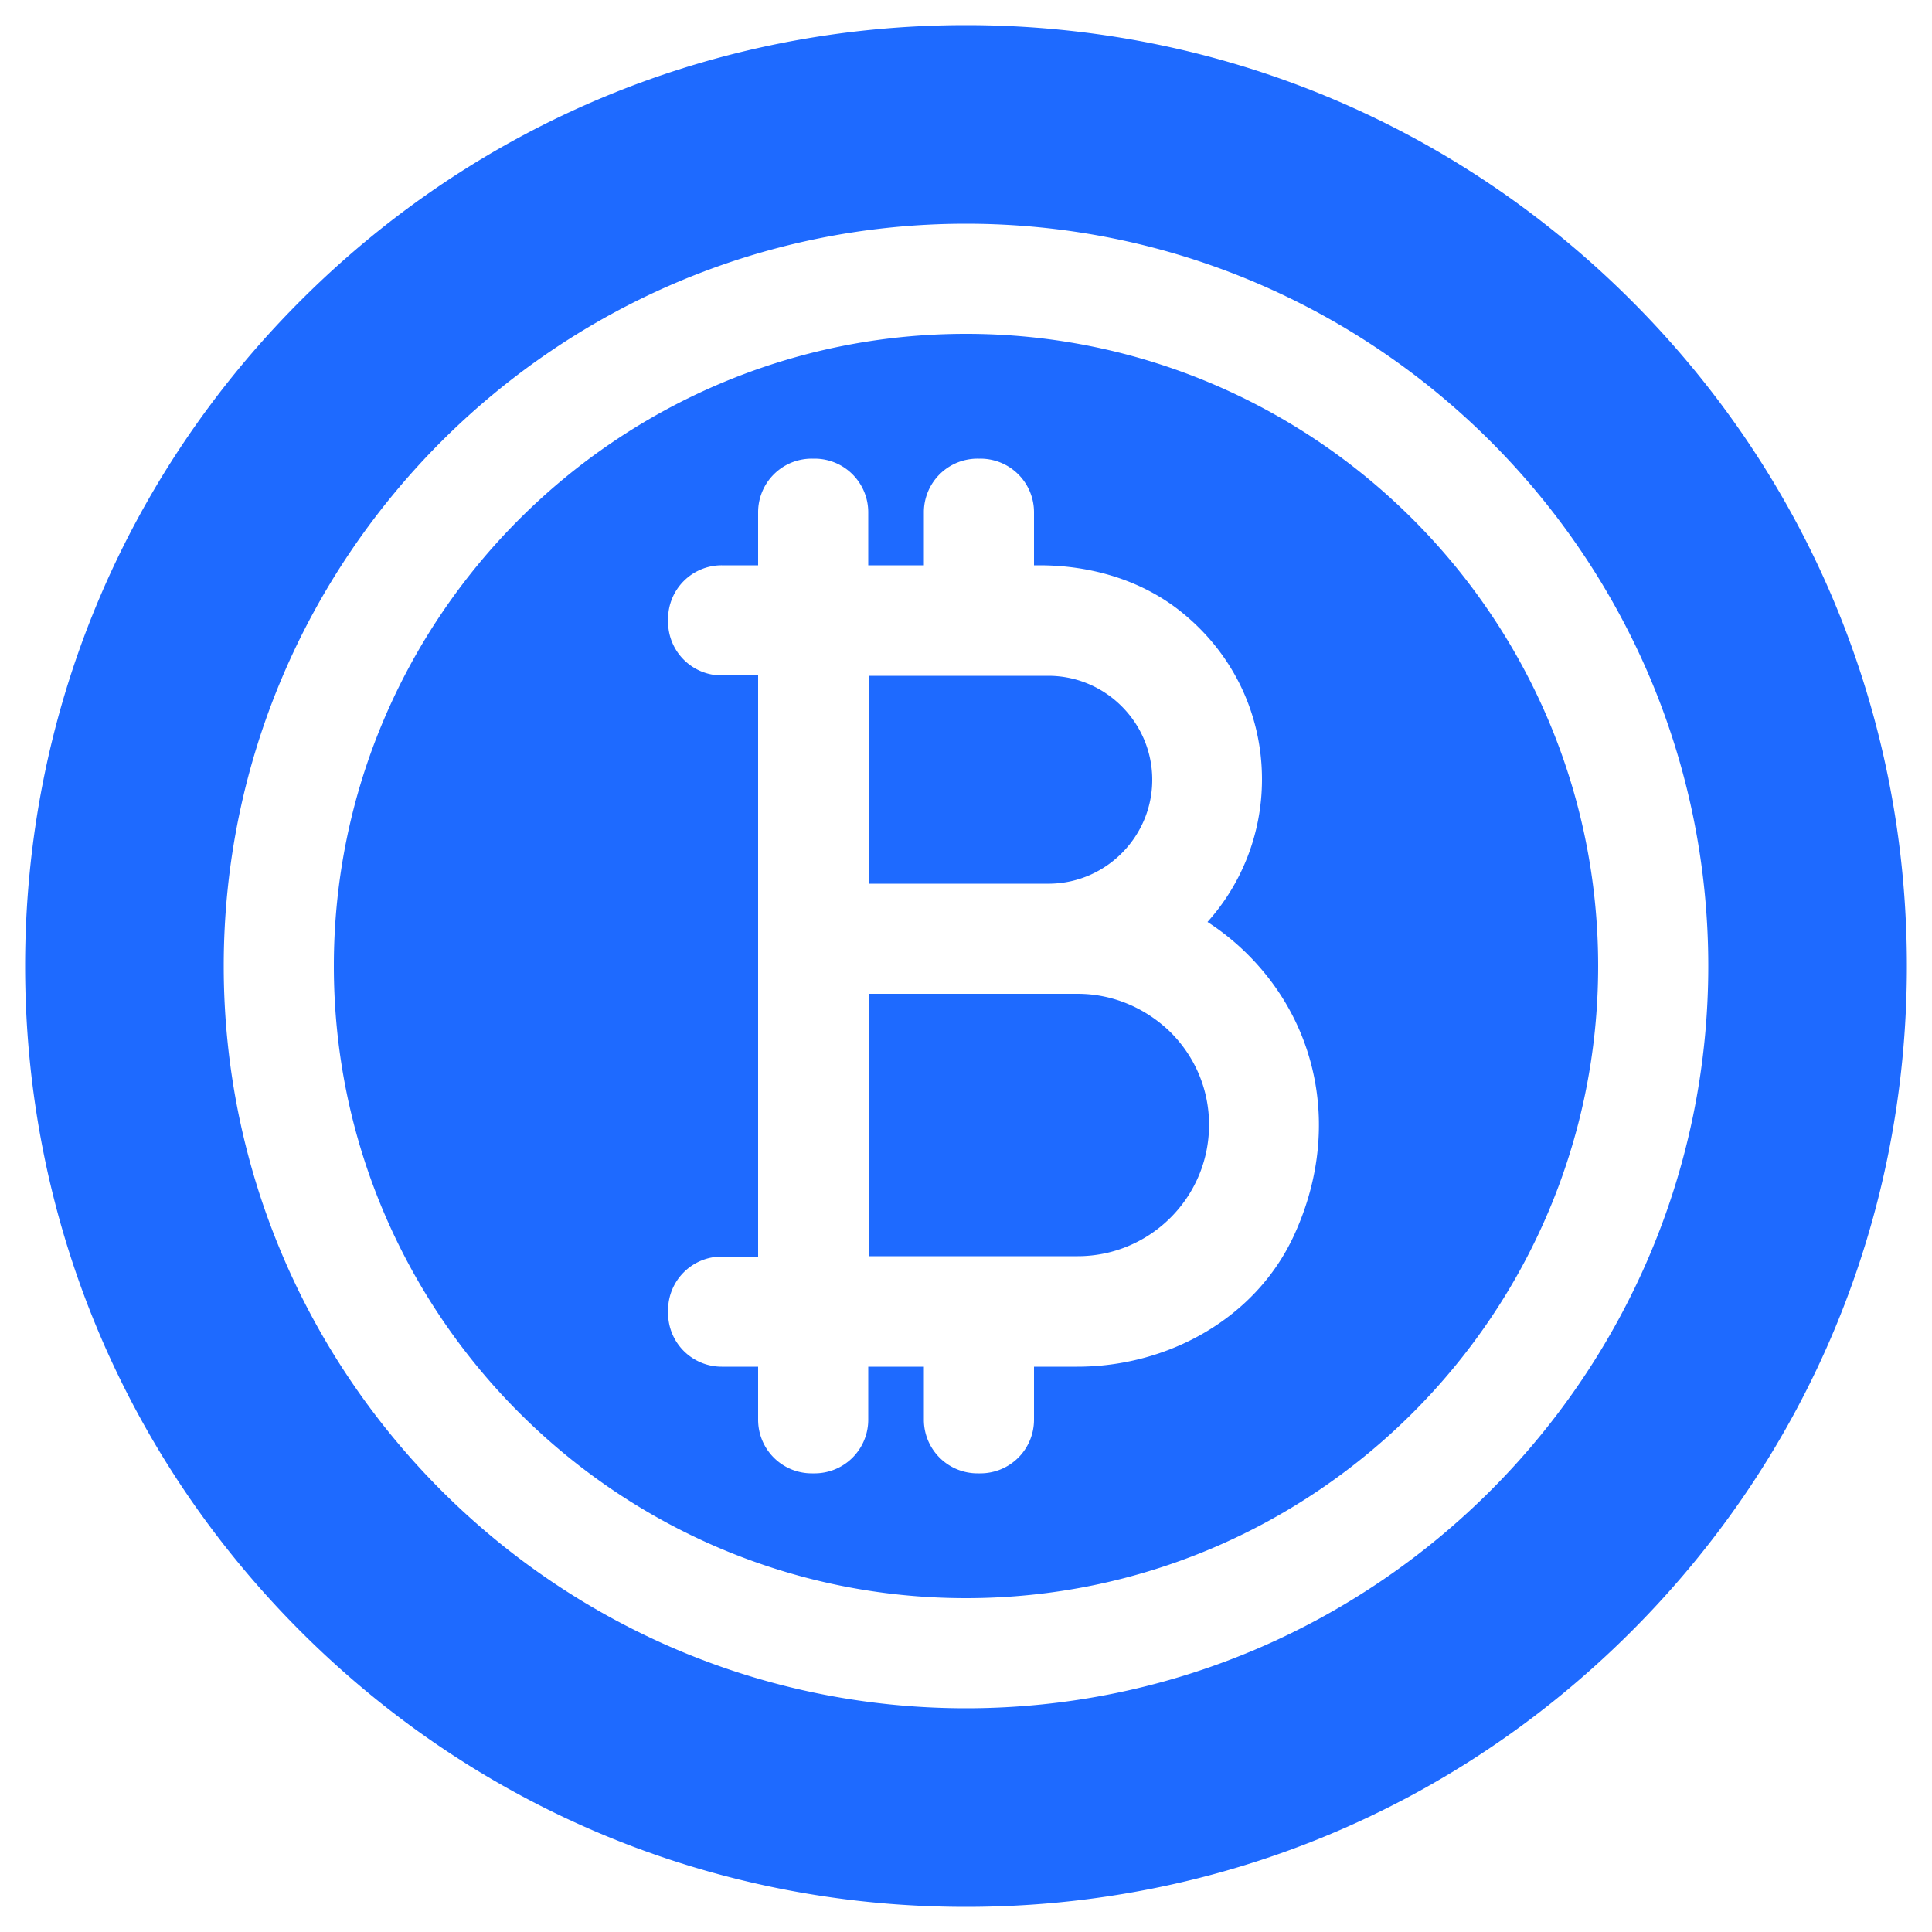 <svg xmlns="http://www.w3.org/2000/svg" viewBox="0 0 500 500" fill="#1e6aff"><path d="M278.9 257.2h-54.1v67.9h54.1c18.7 0 34-15.2 34-34 0-9-3.5-17.5-10-24-6.5-6.3-15-9.9-24-9.9zm19.3-55.4c0-7.1-2.8-13.9-7.9-19s-11.9-7.9-19-7.9h-46.5v53.8h46.9c14.6-.2 26.5-12.2 26.5-26.9zM250 86.4c-90.2 0-163.6 73.4-163.6 163.6S159.8 413.6 250 413.6 413.6 340.2 413.6 250 340.2 86.4 250 86.4zm84.8 233.5c-9.9 21.3-32.5 33.8-56 33.8h-11.2v13.7a13.87 13.87 0 0 1-13.9 13.9h-.7a13.87 13.87 0 0 1-13.9-13.9v-13.7h-14.4v13.7a13.87 13.87 0 0 1-13.9 13.9h-.7a13.87 13.87 0 0 1-13.9-13.9v-13.7h-9.4a13.87 13.87 0 0 1-13.9-13.9v-.7a13.87 13.87 0 0 1 13.9-13.9h9.4V174.8h-9.4a13.87 13.87 0 0 1-13.9-13.9v-.7a13.87 13.87 0 0 1 13.9-13.9h9.4 0v-13.7a13.87 13.87 0 0 1 13.9-13.9h.7a13.87 13.87 0 0 1 13.9 13.9v13.7h0 14.4 0v-13.7a13.87 13.87 0 0 1 13.9-13.9h.7a13.87 13.87 0 0 1 13.9 13.9v13.7h0 1.4c12.9 0 25.8 3.6 36 11.5 13.9 10.8 21.6 26.8 21.6 43.9 0 14.1-5.3 27.1-14.1 36.9 3.7 2.4 7.2 5.2 10.4 8.4 18.7 18.6 24.1 46.6 11.9 72.9zM250 6.5c-65 0-126.2 25.3-172.2 71.3S6.5 185 6.5 250s25.3 126.2 71.3 172.2 107.1 71.3 172.2 71.3 126.2-25.3 172.2-71.3 71.3-107.1 71.3-172.2-25.3-126.2-71.3-172.2S315 6.5 250 6.5zm0 435.6c-105.9 0-192.1-86.2-192.1-192.1S144.1 57.9 250 57.9 442.1 144.1 442.1 250 355.9 442.1 250 442.1z"/></svg>
